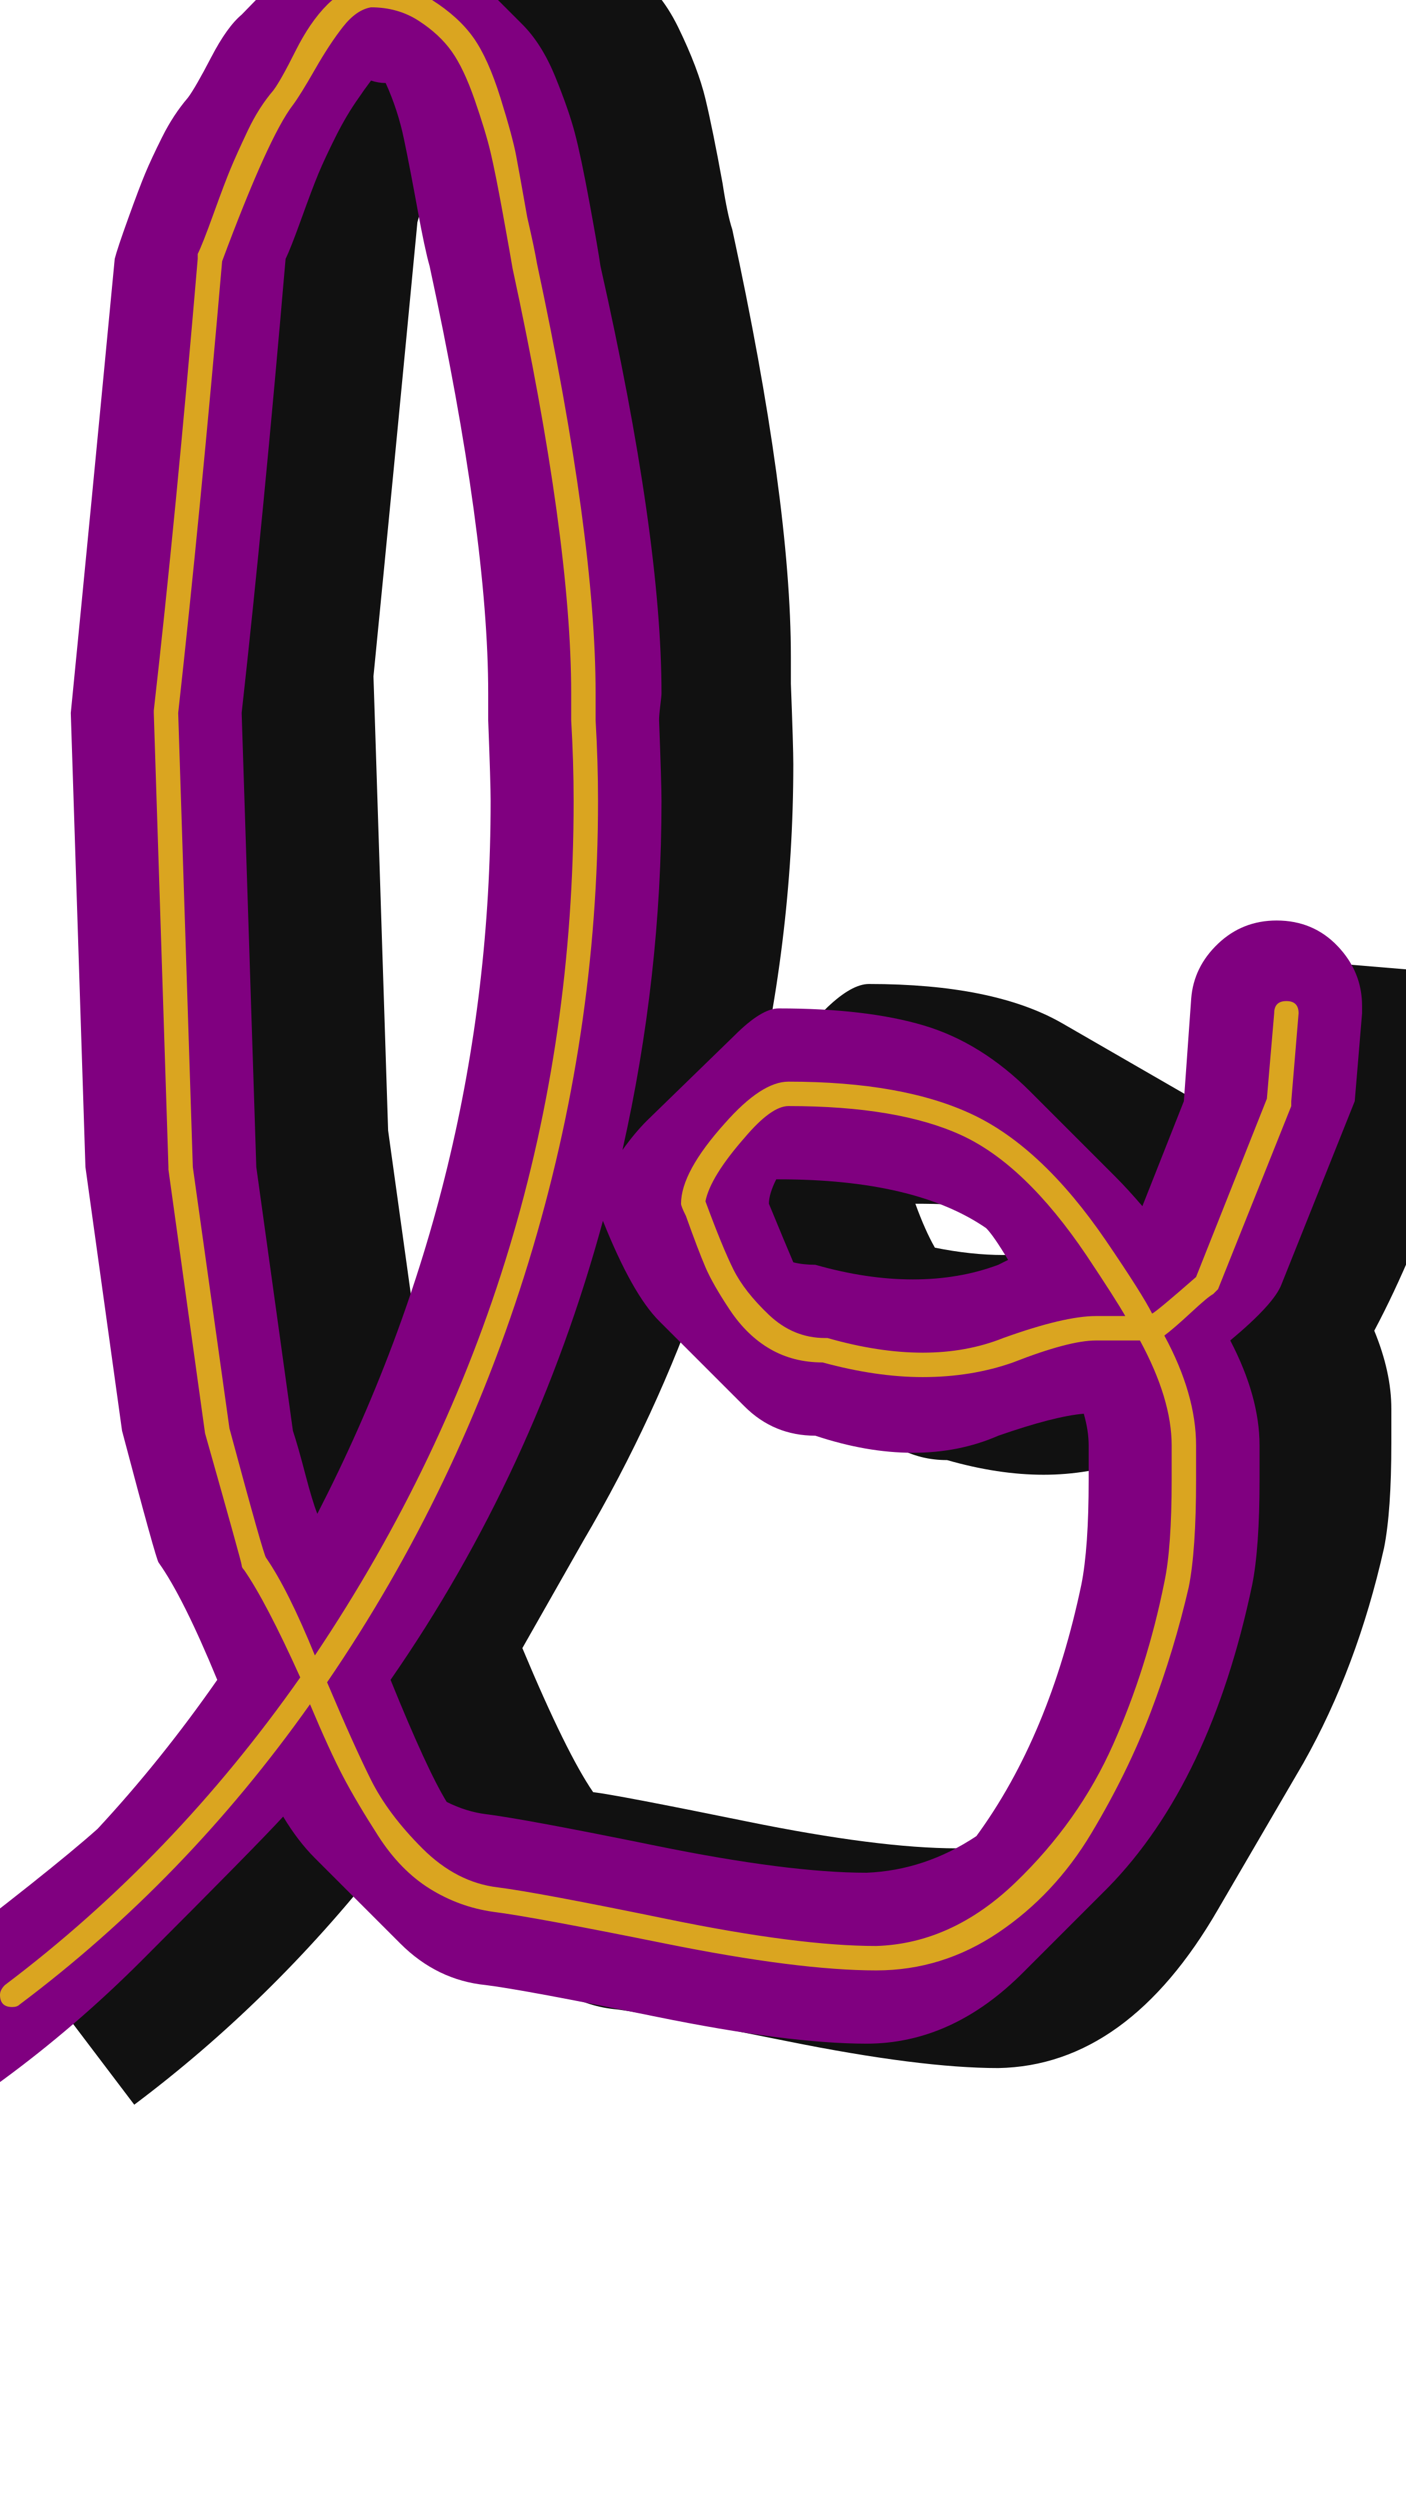 <svg xmlns="http://www.w3.org/2000/svg" id="glyph69" viewBox="0 0 576 1024">
  <defs/>
  <g transform="translate(0, 819)">
    <path fill="#111111" d="M237 -520Q237 -583 213 -695Q211 -702 208 -719.5Q205 -737 202 -749.5Q199 -762 194 -773Q188 -770 184 -763Q181 -757 176.5 -744.5Q172 -732 171 -728Q161 -623 153 -542L159 -356L174 -248Q175 -242 178 -231.5Q181 -221 182 -216Q238 -341 238 -475Q238 -482 237 -509Q237 -511 237 -514.5Q237 -518 237 -520ZM483 -212Q483 -219 481 -227Q470 -224 463 -221Q446 -215 427.5 -215Q409 -215 388 -221Q377 -221 368 -226L316 -256Q300 -265 288 -294Q269 -239 239 -188L214 -144Q232 -101 243 -85Q252 -84 306 -73Q360 -62 392 -62Q432 -63 463 -100Q474 -126 480 -155Q483 -169 483 -197Q483 -200 483 -204.5Q483 -209 483 -212ZM411 -305Q424 -305 435 -308Q430 -315 424 -321Q405 -326 375 -326Q379 -315 383 -308Q398 -305 411 -305ZM570 -228Q570 -200 567 -185Q556 -136 534 -97L499 -37Q462 27 409 28Q377 28 322.5 17Q268 6 253 4Q241 3 231 -3L179 -33Q167 -40 156 -56Q111 1 55 43L5 -23L38 -47Q83 -82 122 -126Q111 -151 102 -164Q101 -165 87 -218L72 -326L66 -512Q74 -591 84 -698Q101 -743 106 -752L141 -813Q143 -817 150 -826L161 -845Q172 -864 185 -866Q197 -866 206 -861L258 -831Q270 -824 278 -807.5Q286 -791 289 -778.5Q292 -766 296 -744Q298 -731 300 -725Q324 -614 324 -550Q324 -549 324 -545Q324 -541 324 -539Q325 -513 325 -506Q325 -433 307 -360L322 -385Q329 -397 339 -406.5Q349 -416 356 -416Q407 -416 435 -400L487 -370Q503 -361 518 -344L522 -353Q525 -389 528 -426L612 -419L609 -383L579 -308Q571 -289 563 -274Q570 -257 570 -242Q570 -240 570 -235Q570 -230 570 -228Z"/>
    <path fill="#800080" d="M516 -227Q516 -225 516 -220Q516 -215 516 -213Q516 -185 513 -170Q496 -89 454 -46L419 -11Q390 18 355 18Q323 18 269 7Q215 -4 199 -6Q179 -8 164 -23L129 -58Q122 -65 116 -75Q105 -63 58 -16Q31 11 1 33Q-7 39 -16 39Q-28 39 -36 30.5Q-44 22 -44 11Q-44 -3 -33 -12Q21 -53 40 -70Q66 -98 89 -131Q75 -165 65 -179Q64 -180 50 -233L35 -341L29 -527Q37 -608 47 -713Q48 -717 52.5 -729.5Q57 -742 59.5 -748Q62 -754 66.5 -763Q71 -772 77 -779Q80 -783 86.5 -795.5Q93 -808 99 -813L134 -849Q140 -855 148 -856Q166 -856 179 -844L214 -809Q222 -801 227.5 -787.5Q233 -774 235.5 -764.5Q238 -755 241.5 -736Q245 -717 246 -710Q271 -599 271 -535Q271 -534 270.5 -530Q270 -526 270 -524Q271 -498 271 -491Q271 -419 255 -348Q260 -355 265 -360L301 -395Q312 -406 319 -406Q355 -406 378.5 -399Q402 -392 422 -372L457 -337Q462 -332 468 -325L485 -368L488 -410Q489 -423 499 -432.5Q509 -442 523 -442Q538 -442 548 -431.5Q558 -421 558 -407Q558 -405 558 -404L555 -368L525 -293Q522 -285 504 -270Q516 -247 516 -227ZM200 -535Q200 -599 176 -710Q174 -717 171 -733.5Q168 -750 165.5 -762Q163 -774 158 -785Q155 -785 152 -786Q149 -782 147 -779Q142 -772 137.5 -763Q133 -754 130.5 -748Q128 -742 123.5 -729.5Q119 -717 117 -713Q108 -608 99 -527L105 -341L120 -233Q122 -227 125 -215.5Q128 -204 130 -199Q201 -337 201 -491Q201 -498 200 -524Q200 -526 200 -530Q200 -534 200 -535ZM446 -227Q446 -233 444 -240Q432 -239 409 -231Q393 -224 374 -224Q355 -224 334 -231Q317 -231 305 -243L270 -278Q259 -289 247 -319Q219 -216 160 -131Q175 -94 183 -81Q191 -77 199 -76Q215 -74 269 -63Q323 -52 355 -52Q379 -53 400 -67Q430 -108 443 -170Q446 -185 446 -213Q446 -215 446 -220Q446 -225 446 -227ZM409 -301Q411 -302 413 -303Q407 -313 404 -316Q375 -336 319 -336Q319 -336 318 -336Q315 -330 315 -326Q322 -309 325 -302Q329 -301 334 -301Q355 -295 374 -295Q393 -295 409 -301Z"/>
    <path fill="#daa520" d="M234 -535Q234 -598 210 -709Q209 -715 206 -731.5Q203 -748 201 -756.5Q199 -765 194.5 -778Q190 -791 185 -798Q180 -805 171.5 -810.5Q163 -816 152 -816Q146 -815 140.5 -808Q135 -801 129 -790.5Q123 -780 120 -776Q110 -763 91 -712Q82 -608 73 -527L79 -341L94 -234Q108 -182 109 -181Q118 -168 129 -141Q235 -299 235 -491Q235 -507 234 -524Q234 -526 234 -529.5Q234 -533 234 -535ZM323 -366Q316 -366 305 -353Q291 -337 289 -327Q296 -308 300.5 -299Q305 -290 315 -280.5Q325 -271 338 -271Q339 -271 339 -271Q360 -265 378 -265Q396 -265 411 -271Q436 -280 449 -280H461Q457 -287 445 -305Q420 -342 394 -354Q368 -366 323 -366ZM490 -213Q490 -184 487 -169Q481 -143 471.5 -118Q462 -93 447 -68Q432 -43 409 -27.5Q386 -12 359 -12Q327 -12 272.5 -23Q218 -34 202 -36Q188 -38 176 -45.5Q164 -53 155 -67Q146 -81 140.5 -91.5Q135 -102 127 -121Q76 -49 8 2Q7 3 5 3Q0 3 0 -2Q0 -4 2 -6Q71 -58 123 -132Q109 -163 100 -176Q99 -177 99 -178Q99 -179 84 -232L69 -340Q69 -341 69 -341L63 -527V-528Q72 -607 81 -713Q81 -714 81 -715Q83 -719 87.5 -731.5Q92 -744 94.5 -750Q97 -756 101.5 -765.5Q106 -775 112 -782Q115 -786 121 -798Q127 -810 134 -817Q141 -824 151 -826Q152 -826 152 -826Q166 -826 177 -819Q188 -812 194 -803.5Q200 -795 205 -779Q210 -763 211.5 -755Q213 -747 216 -730Q219 -717 220 -711Q244 -599 244 -535Q244 -529 244 -524Q245 -507 245 -491Q245 -395 216.5 -302Q188 -209 134 -130Q145 -104 152 -90Q159 -76 173 -62Q187 -48 204 -46Q220 -44 273.5 -33Q327 -22 359 -22Q390 -23 416 -48Q442 -73 456 -104.5Q470 -136 477 -171Q480 -185 480 -213Q480 -215 480 -220Q480 -225 480 -227Q480 -246 467 -270H449Q438 -270 415 -261Q398 -255 378 -255Q359 -255 337 -261Q325 -261 315.5 -266.5Q306 -272 299 -282.5Q292 -293 289 -300Q286 -307 281 -321Q279 -325 279 -326Q279 -339 297 -359Q312 -376 323 -376Q370 -376 398.5 -362.5Q427 -349 453 -311Q468 -289 472 -281Q474 -282 490 -296L519 -369L522 -404Q522 -409 527 -409Q532 -409 532 -404L529 -368Q529 -367 529 -366L499 -291Q498 -290 497 -289Q495 -288 488 -281.5Q481 -275 477 -272Q490 -248 490 -227Q490 -225 490 -220Q490 -215 490 -213Z"/>
  </g>
</svg>
